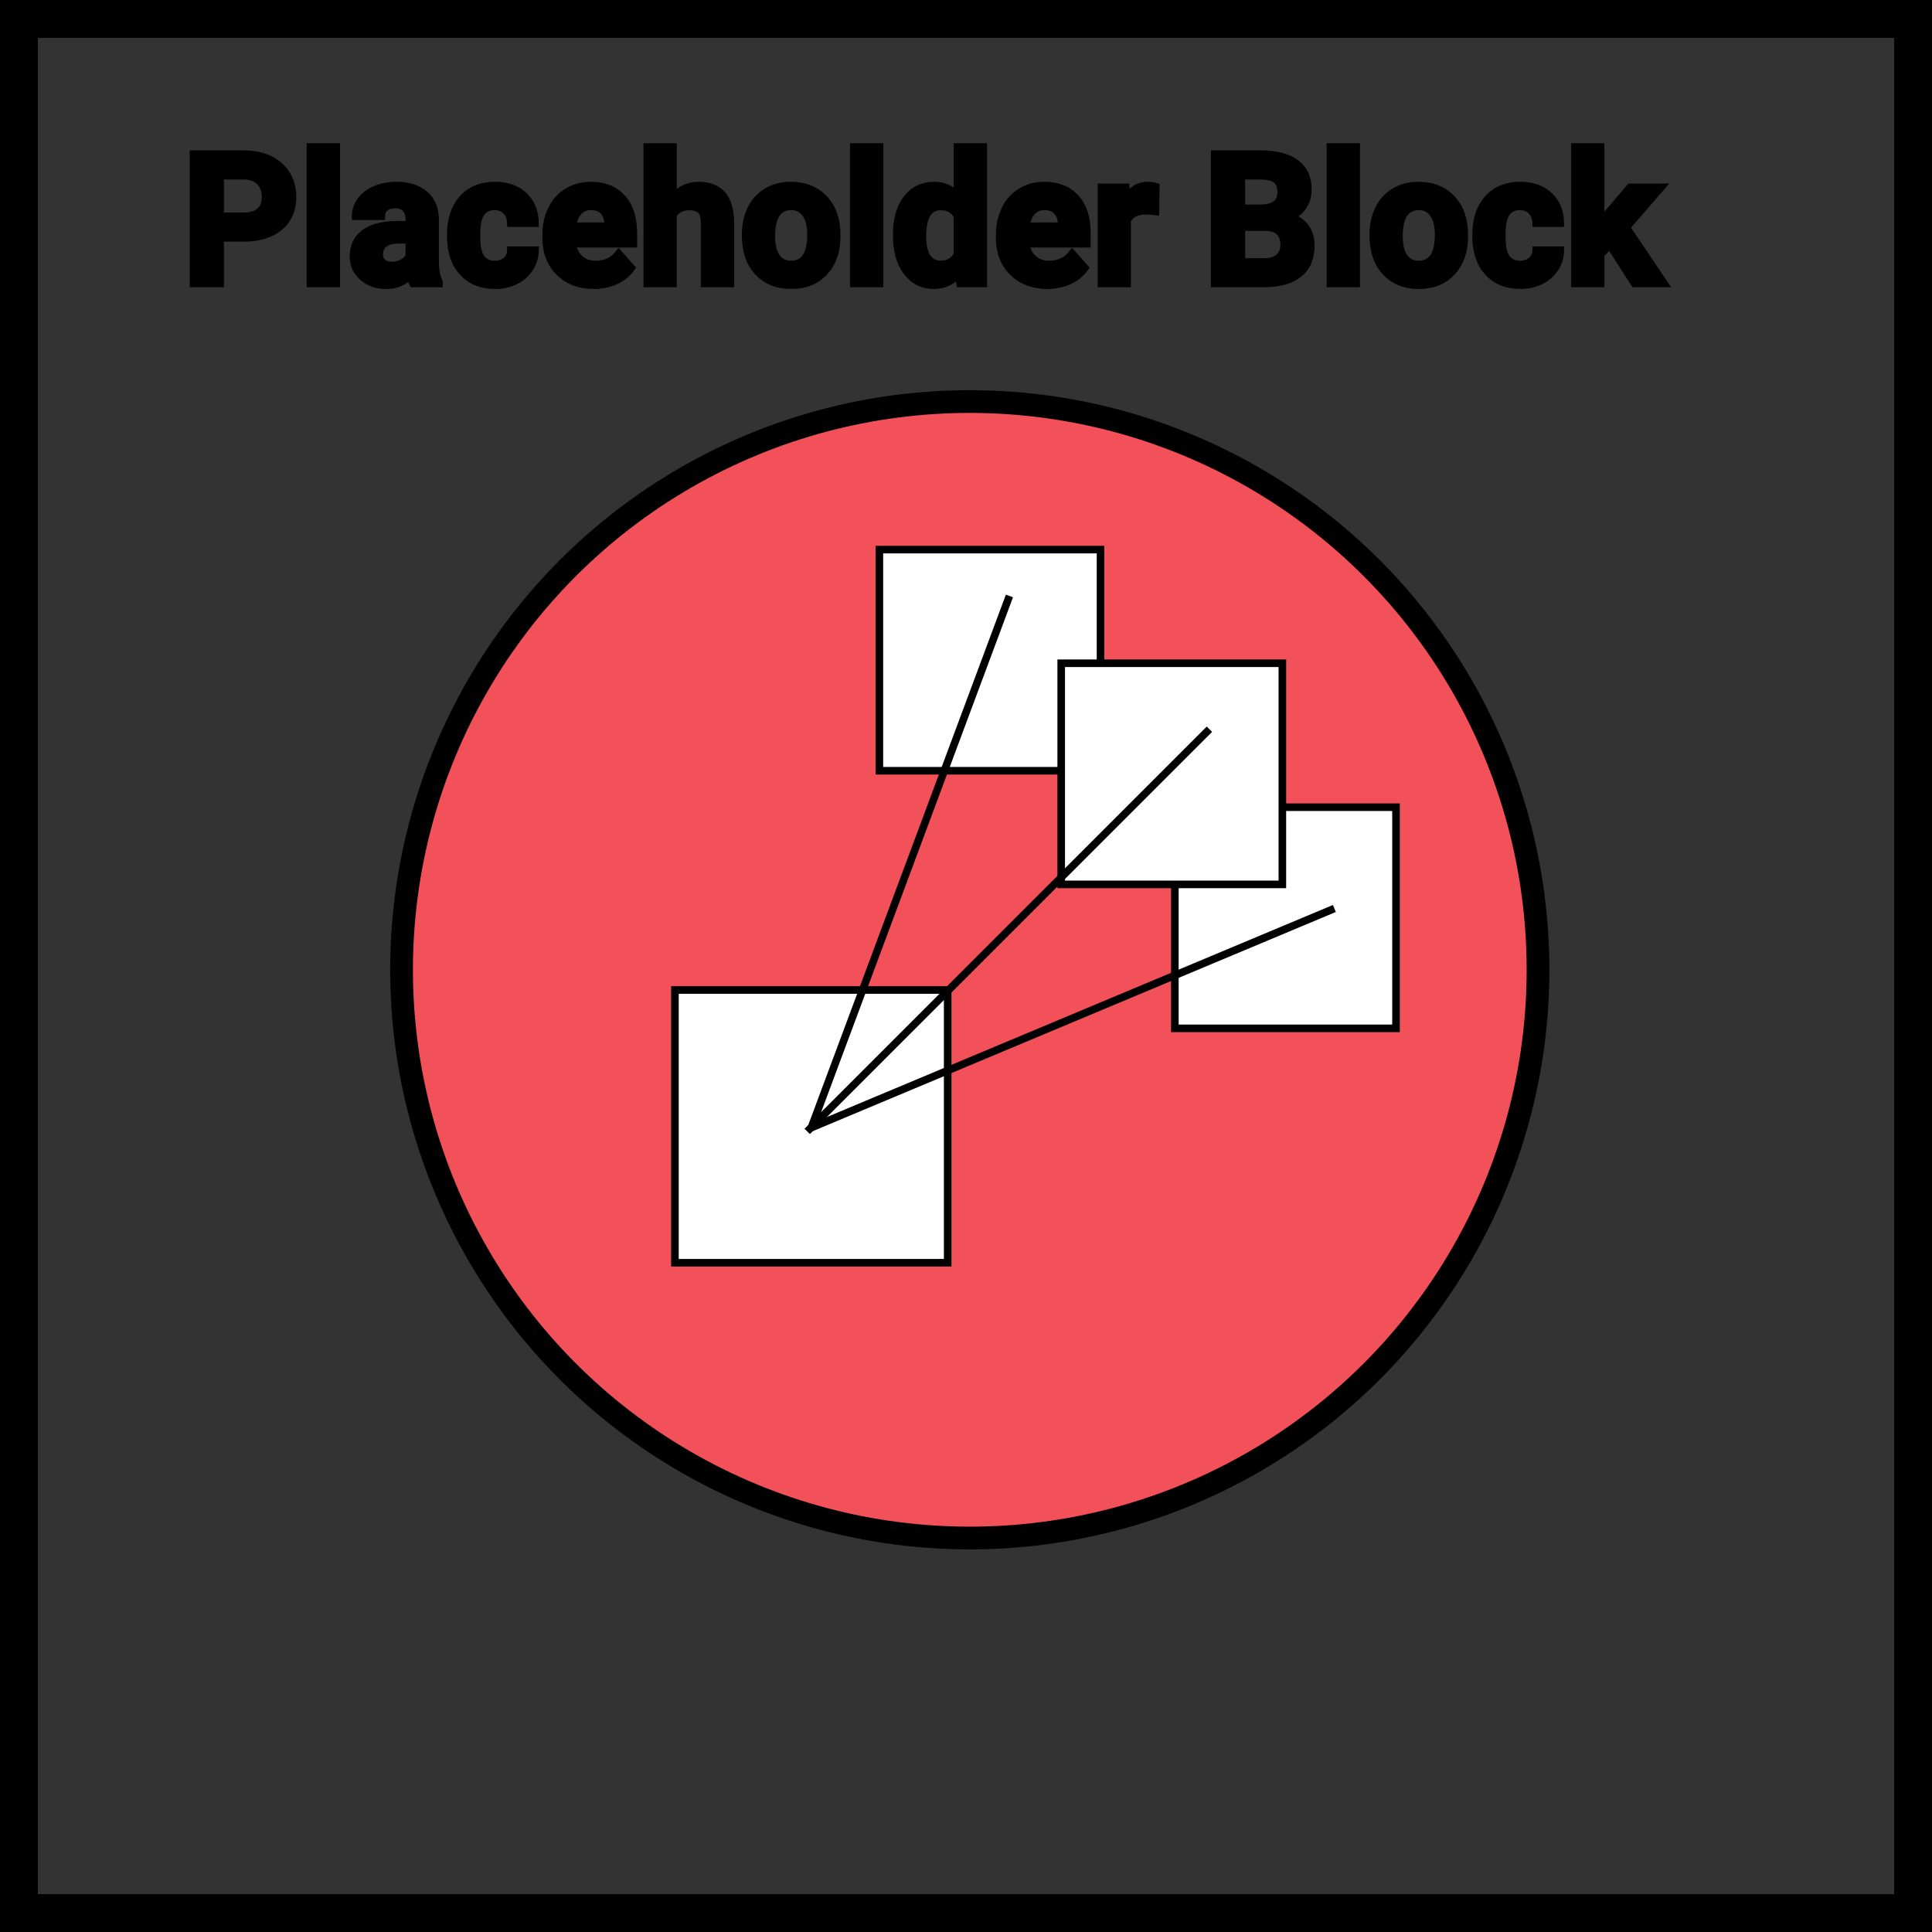 <svg xmlns="http://www.w3.org/2000/svg" width="255" height="255" viewBox="0 0 255 255">
  <rect x="0" y="0" width="255" height="255" fill="#333333" stroke="none"/>
  <g fill="none" fill-rule="evenodd" stroke="#000" transform="translate(2 2)">
    <rect width="250" height="250" x=".5" y=".5" stroke-width="5"/>
    <circle cx="126" cy="126" r="75" fill="#F25159" stroke-width="3"/>
    <rect width="36" height="36" x=".082" y=".667" fill="#FFF" fill-rule="nonzero" transform="translate(87 128)"/>
    <rect width="29.189" height="29.189" x=".066" y=".541" fill="#FFF" fill-rule="nonzero" transform="translate(114 70)"/>
    <rect width="29.189" height="29.189" x=".066" y=".541" fill="#FFF" fill-rule="nonzero" transform="translate(153 104)"/>
    <rect width="29.189" height="29.189" x=".066" y=".541" fill="#FFF" fill-rule="nonzero" transform="translate(138 85)"/>
    <path d="M104.543,147.332 L157.627,94.249"/>
    <path d="M91.585,138.374 L144.669,85.291" transform="rotate(-24.564 118.127 111.832)"/>
    <path d="M112.96,158.957 L166.044,105.874" transform="rotate(22.264 139.502 132.416)"/>
    <path fill="#000" d="M27.055,29.395 L27.055,35.407 L23.539,35.407 L23.539,18.345 L30.196,18.345 C31.477,18.345 32.604,18.579 33.577,19.048 C34.549,19.516 35.297,20.182 35.821,21.046 C36.344,21.909 36.606,22.891 36.606,23.993 C36.606,25.665 36.034,26.983 34.889,27.948 C33.745,28.913 32.161,29.395 30.137,29.395 L27.055,29.395 Z M27.055,26.548 L30.196,26.548 C31.125,26.548 31.834,26.329 32.323,25.891 C32.811,25.454 33.055,24.829 33.055,24.016 C33.055,23.18 32.809,22.505 32.317,21.989 C31.825,21.473 31.145,21.208 30.278,21.192 L27.055,21.192 L27.055,26.548 Z M42.371,35.407 L38.973,35.407 L38.973,17.407 L42.371,17.407 L42.371,35.407 Z M52.508,35.407 C52.352,35.102 52.239,34.723 52.168,34.27 C51.348,35.184 50.282,35.641 48.969,35.641 C47.727,35.641 46.698,35.282 45.881,34.563 C45.065,33.844 44.657,32.938 44.657,31.845 C44.657,30.501 45.155,29.47 46.151,28.751 C47.147,28.032 48.586,27.669 50.469,27.661 L52.028,27.661 L52.028,26.934 C52.028,26.348 51.877,25.88 51.577,25.528 C51.276,25.177 50.801,25.001 50.153,25.001 C49.582,25.001 49.135,25.137 48.811,25.411 C48.487,25.684 48.325,26.059 48.325,26.536 L44.938,26.536 C44.938,25.802 45.164,25.122 45.618,24.497 C46.071,23.872 46.711,23.382 47.539,23.026 C48.368,22.671 49.297,22.493 50.328,22.493 C51.891,22.493 53.131,22.886 54.049,23.671 C54.967,24.456 55.426,25.559 55.426,26.981 L55.426,32.477 C55.434,33.68 55.602,34.591 55.93,35.208 L55.93,35.407 L52.508,35.407 Z M49.707,33.052 C50.207,33.052 50.668,32.94 51.09,32.718 C51.512,32.495 51.825,32.196 52.028,31.821 L52.028,29.641 L50.762,29.641 C49.067,29.641 48.164,30.227 48.055,31.399 L48.043,31.598 C48.043,32.02 48.192,32.368 48.489,32.641 C48.786,32.915 49.192,33.052 49.707,33.052 Z M63.301,32.911 C63.926,32.911 64.434,32.739 64.825,32.395 C65.215,32.052 65.418,31.595 65.434,31.024 L68.61,31.024 C68.602,31.884 68.368,32.671 67.907,33.386 C67.446,34.1 66.815,34.655 66.014,35.05 C65.213,35.444 64.329,35.641 63.36,35.641 C61.547,35.641 60.118,35.065 59.071,33.913 C58.024,32.761 57.5,31.169 57.5,29.137 L57.5,28.915 C57.5,26.962 58.02,25.403 59.059,24.239 C60.098,23.075 61.524,22.493 63.336,22.493 C64.922,22.493 66.194,22.944 67.151,23.846 C68.108,24.749 68.594,25.95 68.61,27.45 L65.434,27.45 C65.418,26.794 65.215,26.261 64.825,25.85 C64.434,25.44 63.918,25.235 63.278,25.235 C62.489,25.235 61.893,25.522 61.491,26.096 C61.088,26.671 60.887,27.602 60.887,28.891 L60.887,29.243 C60.887,30.548 61.086,31.485 61.485,32.055 C61.883,32.626 62.489,32.911 63.301,32.911 Z M76.379,35.641 C74.52,35.641 73.006,35.071 71.838,33.93 C70.67,32.79 70.086,31.27 70.086,29.372 L70.086,29.044 C70.086,27.77 70.332,26.632 70.825,25.628 C71.317,24.624 72.014,23.85 72.916,23.307 C73.819,22.764 74.848,22.493 76.004,22.493 C77.739,22.493 79.104,23.04 80.1,24.134 C81.096,25.227 81.594,26.778 81.594,28.786 L81.594,30.169 L73.52,30.169 C73.629,30.997 73.959,31.661 74.51,32.161 C75.061,32.661 75.758,32.911 76.602,32.911 C77.907,32.911 78.926,32.438 79.661,31.493 L81.325,33.356 C80.817,34.075 80.129,34.636 79.262,35.038 C78.395,35.44 77.434,35.641 76.379,35.641 Z M75.993,25.235 C75.321,25.235 74.776,25.462 74.358,25.915 C73.94,26.368 73.672,27.016 73.555,27.86 L78.266,27.86 L78.266,27.591 C78.25,26.841 78.047,26.261 77.657,25.85 C77.266,25.44 76.711,25.235 75.993,25.235 Z M86.821,24.11 C87.719,23.032 88.848,22.493 90.207,22.493 C92.957,22.493 94.352,24.091 94.391,27.286 L94.391,35.407 L91.004,35.407 L91.004,27.38 C91.004,26.653 90.848,26.116 90.536,25.768 C90.223,25.421 89.704,25.247 88.977,25.247 C87.985,25.247 87.266,25.63 86.821,26.395 L86.821,35.407 L83.434,35.407 L83.434,17.407 L86.821,17.407 L86.821,24.11 Z M96.418,28.95 C96.418,27.692 96.661,26.571 97.145,25.587 C97.629,24.602 98.327,23.841 99.237,23.302 C100.147,22.762 101.203,22.493 102.407,22.493 C104.118,22.493 105.514,23.016 106.596,24.063 C107.678,25.11 108.282,26.532 108.407,28.329 L108.43,29.196 C108.43,31.141 107.887,32.702 106.801,33.878 C105.715,35.053 104.258,35.641 102.43,35.641 C100.602,35.641 99.143,35.055 98.053,33.884 C96.963,32.712 96.418,31.118 96.418,29.102 L96.418,28.95 Z M99.805,29.196 C99.805,30.399 100.032,31.319 100.485,31.956 C100.938,32.593 101.586,32.911 102.43,32.911 C103.25,32.911 103.891,32.596 104.352,31.968 C104.813,31.339 105.043,30.333 105.043,28.95 C105.043,27.77 104.813,26.856 104.352,26.208 C103.891,25.559 103.243,25.235 102.407,25.235 C101.578,25.235 100.938,25.557 100.485,26.202 C100.032,26.846 99.805,27.844 99.805,29.196 Z M114.09,35.407 L110.692,35.407 L110.692,17.407 L114.09,17.407 L114.09,35.407 Z M116.352,28.973 C116.352,26.997 116.795,25.423 117.682,24.251 C118.569,23.079 119.782,22.493 121.321,22.493 C122.555,22.493 123.575,22.954 124.379,23.876 L124.379,17.407 L127.778,17.407 L127.778,35.407 L124.719,35.407 L124.555,34.059 C123.711,35.114 122.625,35.641 121.297,35.641 C119.805,35.641 118.608,35.053 117.705,33.878 C116.803,32.702 116.352,31.067 116.352,28.973 Z M119.739,29.22 C119.739,30.407 119.946,31.317 120.36,31.95 C120.774,32.583 121.375,32.899 122.164,32.899 C123.211,32.899 123.95,32.458 124.379,31.575 L124.379,26.571 C123.957,25.688 123.227,25.247 122.188,25.247 C120.555,25.247 119.739,26.571 119.739,29.22 Z M136.239,35.641 C134.379,35.641 132.866,35.071 131.698,33.93 C130.53,32.79 129.946,31.27 129.946,29.372 L129.946,29.044 C129.946,27.77 130.192,26.632 130.684,25.628 C131.176,24.624 131.873,23.85 132.776,23.307 C133.678,22.764 134.707,22.493 135.864,22.493 C137.598,22.493 138.963,23.04 139.959,24.134 C140.955,25.227 141.453,26.778 141.453,28.786 L141.453,30.169 L133.379,30.169 C133.489,30.997 133.819,31.661 134.37,32.161 C134.92,32.661 135.618,32.911 136.461,32.911 C137.766,32.911 138.786,32.438 139.52,31.493 L141.184,33.356 C140.676,34.075 139.989,34.636 139.121,35.038 C138.254,35.44 137.293,35.641 136.239,35.641 Z M135.852,25.235 C135.18,25.235 134.635,25.462 134.217,25.915 C133.799,26.368 133.532,27.016 133.414,27.86 L138.125,27.86 L138.125,27.591 C138.11,26.841 137.907,26.261 137.516,25.85 C137.125,25.44 136.571,25.235 135.852,25.235 Z M150.5,25.903 C150.039,25.841 149.633,25.809 149.282,25.809 C148,25.809 147.161,26.243 146.762,27.11 L146.762,35.407 L143.375,35.407 L143.375,22.727 L146.575,22.727 L146.668,24.239 C147.348,23.075 148.289,22.493 149.493,22.493 C149.868,22.493 150.219,22.544 150.547,22.645 L150.5,25.903 Z M158.328,35.407 L158.328,18.345 L164.305,18.345 C166.375,18.345 167.946,18.741 169.016,19.534 C170.086,20.327 170.621,21.489 170.621,23.02 C170.621,23.856 170.407,24.593 169.977,25.229 C169.547,25.866 168.95,26.333 168.184,26.63 C169.059,26.848 169.748,27.29 170.252,27.954 C170.756,28.618 171.008,29.43 171.008,30.391 C171.008,32.032 170.485,33.274 169.438,34.118 C168.391,34.962 166.899,35.391 164.961,35.407 L158.328,35.407 Z M161.844,27.977 L161.844,32.583 L164.856,32.583 C165.684,32.583 166.33,32.386 166.795,31.991 C167.26,31.596 167.493,31.052 167.493,30.356 C167.493,28.794 166.684,28.001 165.067,27.977 L161.844,27.977 Z M161.844,25.493 L164.446,25.493 C166.219,25.462 167.106,24.755 167.106,23.372 C167.106,22.598 166.881,22.042 166.432,21.702 C165.983,21.362 165.274,21.192 164.305,21.192 L161.844,21.192 L161.844,25.493 Z M176.996,35.407 L173.598,35.407 L173.598,17.407 L176.996,17.407 L176.996,35.407 Z M179.258,28.95 C179.258,27.692 179.5,26.571 179.985,25.587 C180.469,24.602 181.166,23.841 182.077,23.302 C182.987,22.762 184.043,22.493 185.246,22.493 C186.957,22.493 188.354,23.016 189.436,24.063 C190.518,25.11 191.121,26.532 191.246,28.329 L191.27,29.196 C191.27,31.141 190.727,32.702 189.641,33.878 C188.555,35.053 187.098,35.641 185.27,35.641 C183.442,35.641 181.983,35.055 180.893,33.884 C179.803,32.712 179.258,31.118 179.258,29.102 L179.258,28.95 Z M182.645,29.196 C182.645,30.399 182.871,31.319 183.325,31.956 C183.778,32.593 184.426,32.911 185.27,32.911 C186.09,32.911 186.731,32.596 187.192,31.968 C187.653,31.339 187.883,30.333 187.883,28.95 C187.883,27.77 187.653,26.856 187.192,26.208 C186.731,25.559 186.082,25.235 185.246,25.235 C184.418,25.235 183.778,25.557 183.325,26.202 C182.871,26.846 182.645,27.844 182.645,29.196 Z M198.629,32.911 C199.254,32.911 199.762,32.739 200.153,32.395 C200.543,32.052 200.746,31.595 200.762,31.024 L203.938,31.024 C203.93,31.884 203.696,32.671 203.235,33.386 C202.774,34.1 202.143,34.655 201.342,35.05 C200.541,35.444 199.657,35.641 198.688,35.641 C196.875,35.641 195.446,35.065 194.399,33.913 C193.352,32.761 192.828,31.169 192.828,29.137 L192.828,28.915 C192.828,26.962 193.348,25.403 194.387,24.239 C195.426,23.075 196.852,22.493 198.664,22.493 C200.25,22.493 201.522,22.944 202.479,23.846 C203.436,24.749 203.922,25.95 203.938,27.45 L200.762,27.45 C200.746,26.794 200.543,26.261 200.153,25.85 C199.762,25.44 199.246,25.235 198.606,25.235 C197.817,25.235 197.221,25.522 196.819,26.096 C196.416,26.671 196.215,27.602 196.215,28.891 L196.215,29.243 C196.215,30.548 196.414,31.485 196.813,32.055 C197.211,32.626 197.817,32.911 198.629,32.911 Z M210.477,30.321 L209.258,31.54 L209.258,35.407 L205.871,35.407 L205.871,17.407 L209.258,17.407 L209.258,27.38 L209.914,26.536 L213.161,22.727 L217.227,22.727 L212.645,28.012 L217.625,35.407 L213.735,35.407 L210.477,30.321 Z"/>
  </g>
</svg>
